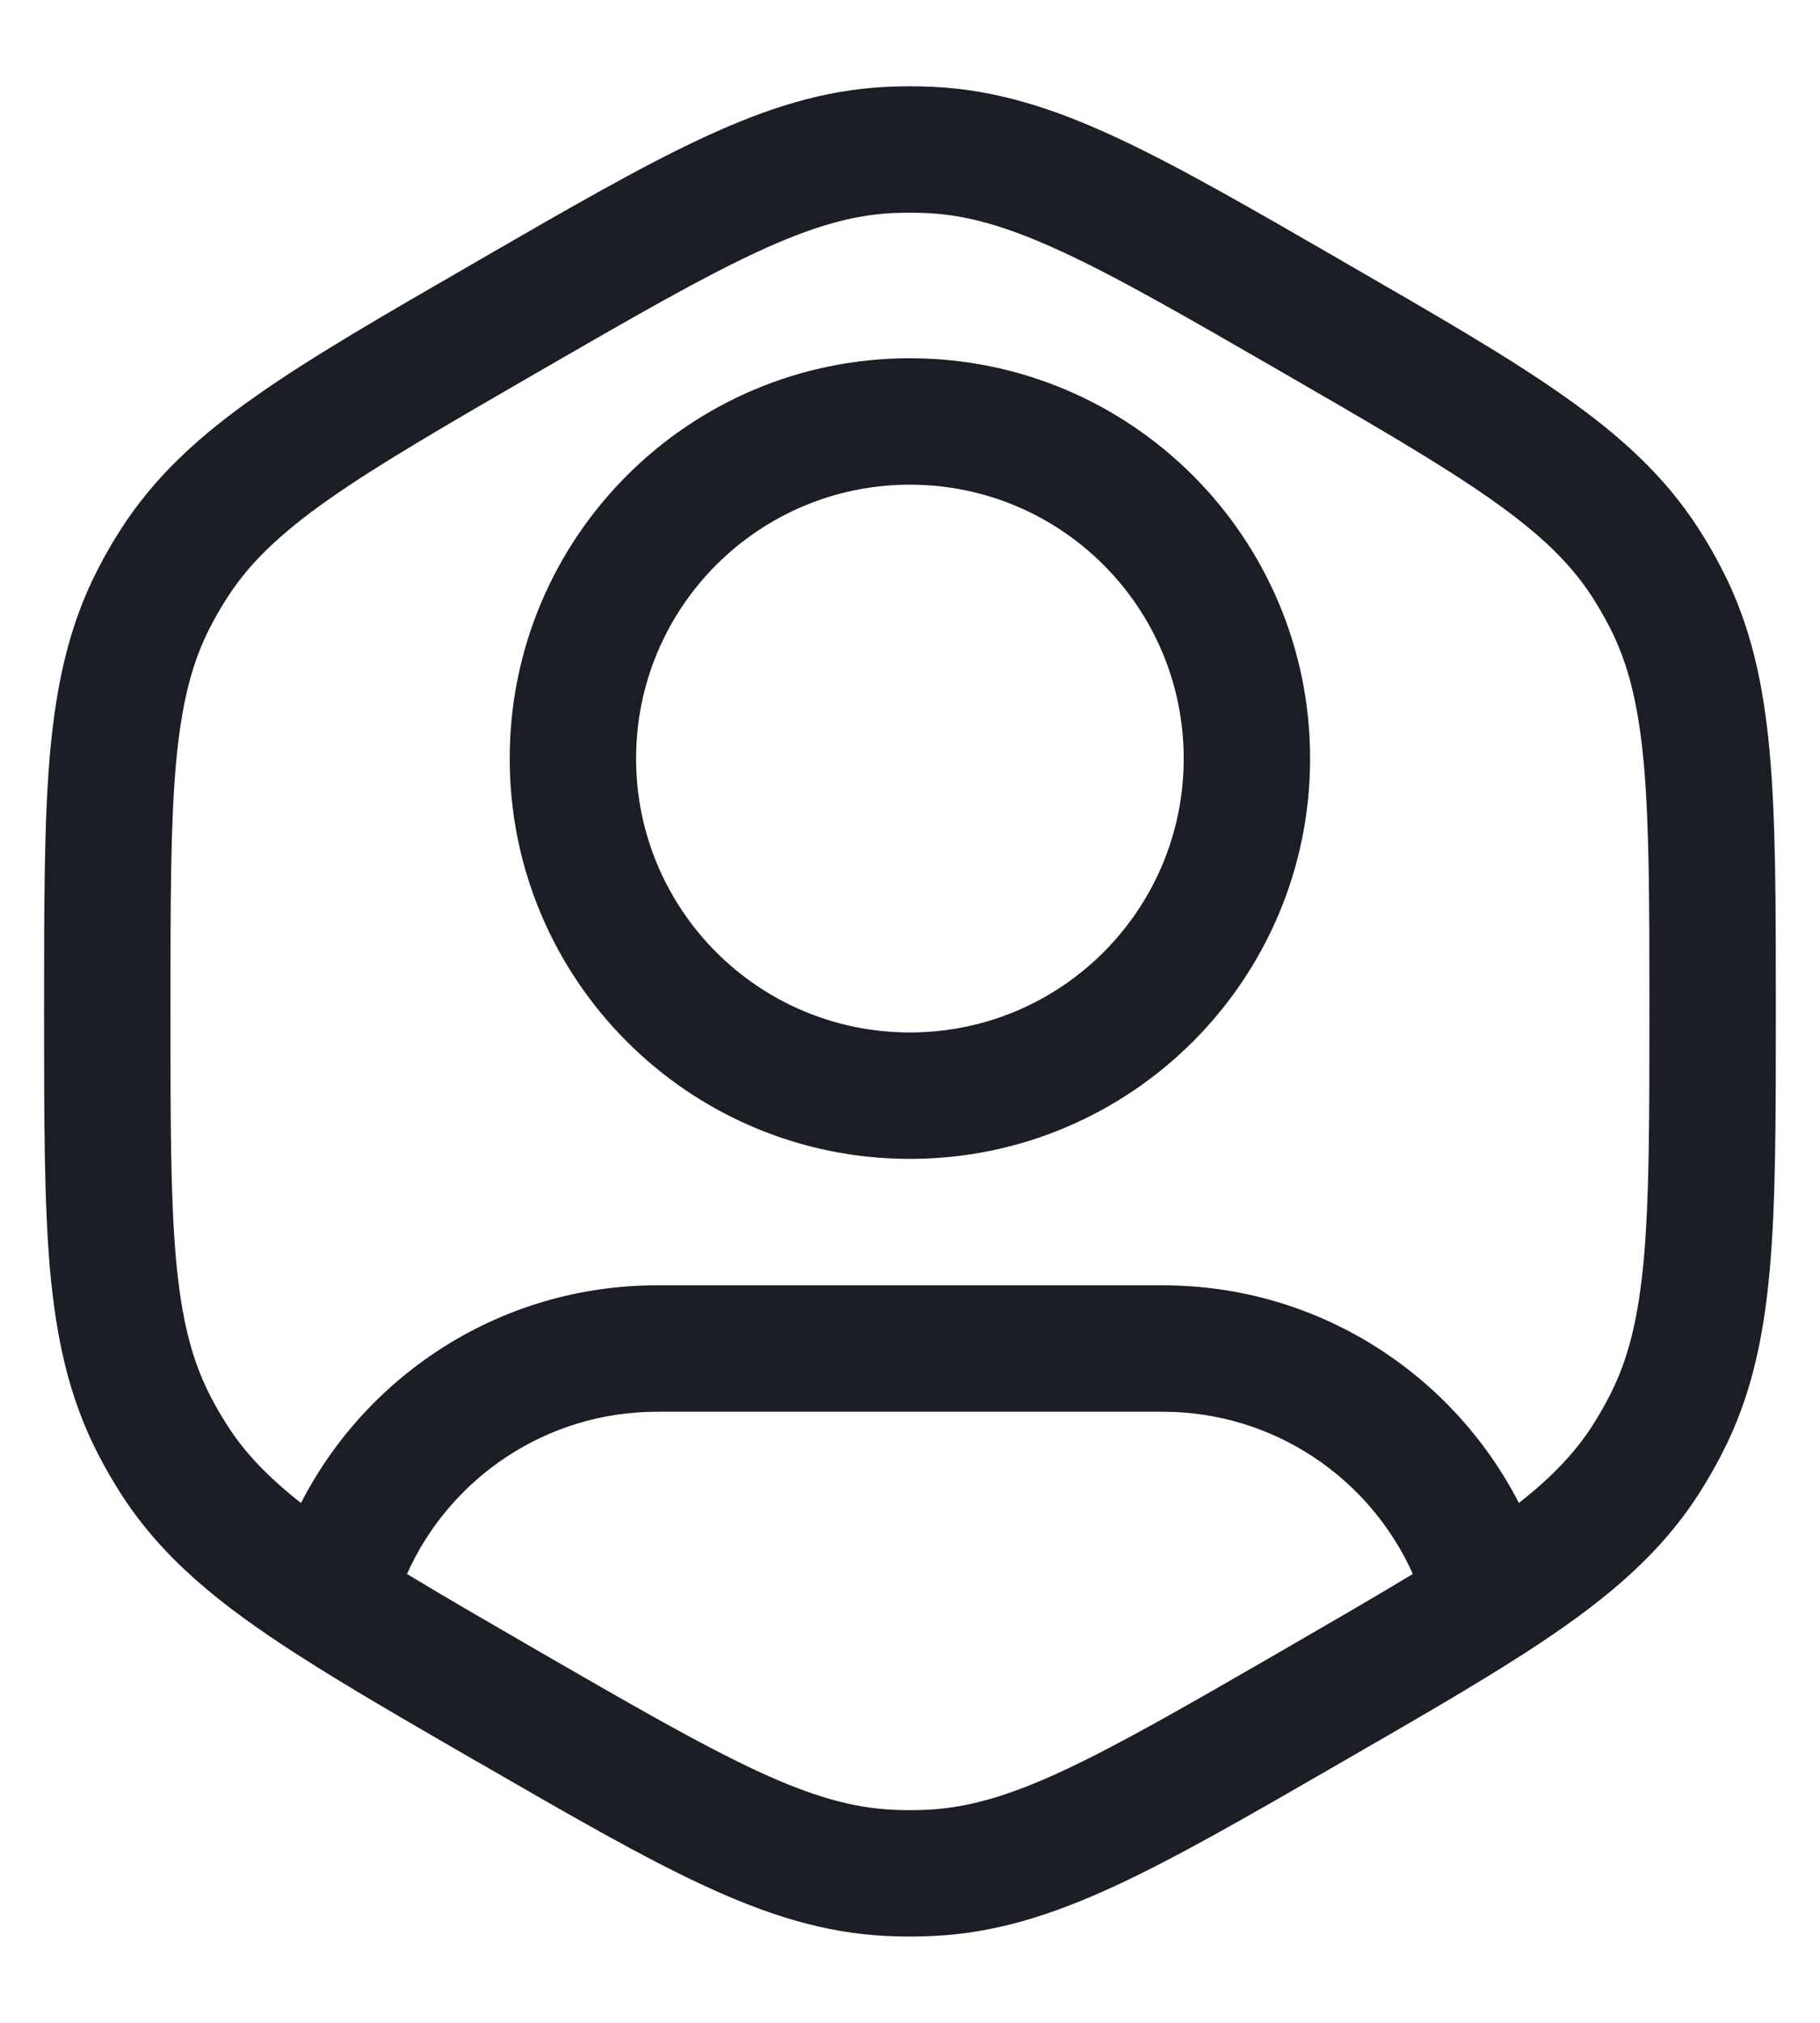 <svg width="18" height="20" viewBox="0 0 18 20" fill="none" xmlns="http://www.w3.org/2000/svg">
<path fill-rule="evenodd" clip-rule="evenodd" d="M8.999 3.542C6.813 3.542 5.041 5.314 5.041 7.5C5.041 9.686 6.813 11.458 8.999 11.458C11.185 11.458 12.957 9.686 12.957 7.5C12.957 5.314 11.185 3.542 8.999 3.542ZM6.291 7.5C6.291 6.004 7.503 4.792 8.999 4.792C10.495 4.792 11.707 6.004 11.707 7.5C11.707 8.996 10.495 10.208 8.999 10.208C7.503 10.208 6.291 8.996 6.291 7.5Z" fill="#1B1E25"/>
<path fill-rule="evenodd" clip-rule="evenodd" d="M9.237 0.859C9.078 0.851 8.92 0.851 8.762 0.859C8.15 0.889 7.588 1.067 6.961 1.358C6.35 1.641 5.64 2.051 4.743 2.569L4.692 2.599C3.794 3.117 3.085 3.526 2.534 3.914C1.968 4.311 1.533 4.71 1.201 5.224C1.115 5.357 1.036 5.494 0.964 5.635C0.685 6.18 0.557 6.756 0.495 7.444C0.436 8.115 0.436 8.934 0.436 9.971V10.03C0.436 11.066 0.436 11.885 0.495 12.556C0.557 13.245 0.685 13.82 0.964 14.365C1.036 14.506 1.115 14.643 1.201 14.777C1.608 15.407 2.172 15.865 2.941 16.359C3.421 16.668 4.005 17.005 4.705 17.41L4.743 17.431C5.64 17.949 6.35 18.359 6.961 18.642C7.588 18.933 8.15 19.111 8.762 19.141C8.92 19.149 9.078 19.149 9.237 19.141C9.848 19.111 10.411 18.933 11.038 18.642C11.648 18.359 12.358 17.949 13.255 17.431L13.293 17.409C14.001 17.001 14.589 16.661 15.072 16.35C15.833 15.86 16.392 15.403 16.797 14.777C16.883 14.643 16.962 14.506 17.034 14.365C17.314 13.82 17.441 13.245 17.503 12.556C17.563 11.885 17.563 11.066 17.563 10.03V9.971C17.563 8.934 17.563 8.115 17.503 7.444C17.441 6.756 17.314 6.18 17.034 5.635C16.962 5.494 16.883 5.357 16.797 5.224C16.465 4.71 16.03 4.311 15.464 3.914C14.914 3.526 14.204 3.117 13.306 2.599L13.255 2.569C12.358 2.051 11.648 1.641 11.038 1.358C10.411 1.067 9.848 0.889 9.237 0.859ZM8.823 2.107C8.941 2.102 9.058 2.102 9.175 2.107C9.569 2.127 9.968 2.24 10.511 2.492C11.066 2.749 11.727 3.13 12.656 3.666C13.585 4.203 14.246 4.585 14.745 4.936C15.235 5.281 15.533 5.57 15.747 5.902C15.81 6 15.869 6.102 15.922 6.206C16.102 6.557 16.204 6.959 16.258 7.556C16.312 8.164 16.313 8.928 16.313 10C16.313 11.072 16.312 11.836 16.258 12.444C16.204 13.041 16.102 13.443 15.922 13.794C15.869 13.899 15.81 14 15.747 14.099C15.576 14.363 15.353 14.6 15.022 14.86C14.365 13.583 13.035 12.708 11.499 12.708H6.499C4.963 12.708 3.633 13.583 2.977 14.86C2.645 14.6 2.422 14.363 2.252 14.099C2.188 14 2.129 13.899 2.076 13.794C1.896 13.443 1.794 13.041 1.74 12.444C1.686 11.836 1.686 11.072 1.686 10C1.686 8.928 1.686 8.164 1.74 7.556C1.794 6.959 1.896 6.557 2.076 6.206C2.129 6.102 2.188 6 2.252 5.902C2.466 5.57 2.763 5.281 3.253 4.936C3.753 4.585 4.414 4.203 5.342 3.666C6.271 3.13 6.933 2.749 7.487 2.492C8.03 2.24 8.429 2.127 8.823 2.107ZM11.499 13.958C12.601 13.958 13.55 14.617 13.973 15.562C13.602 15.787 13.169 16.037 12.656 16.334C11.727 16.87 11.066 17.251 10.511 17.509C9.968 17.761 9.569 17.873 9.175 17.893C9.058 17.899 8.941 17.899 8.823 17.893C8.429 17.873 8.03 17.761 7.487 17.509C6.933 17.251 6.271 16.87 5.342 16.334C4.829 16.037 4.396 15.787 4.025 15.562C4.448 14.617 5.397 13.958 6.499 13.958H11.499Z" fill="#1B1E25"/>
</svg>
